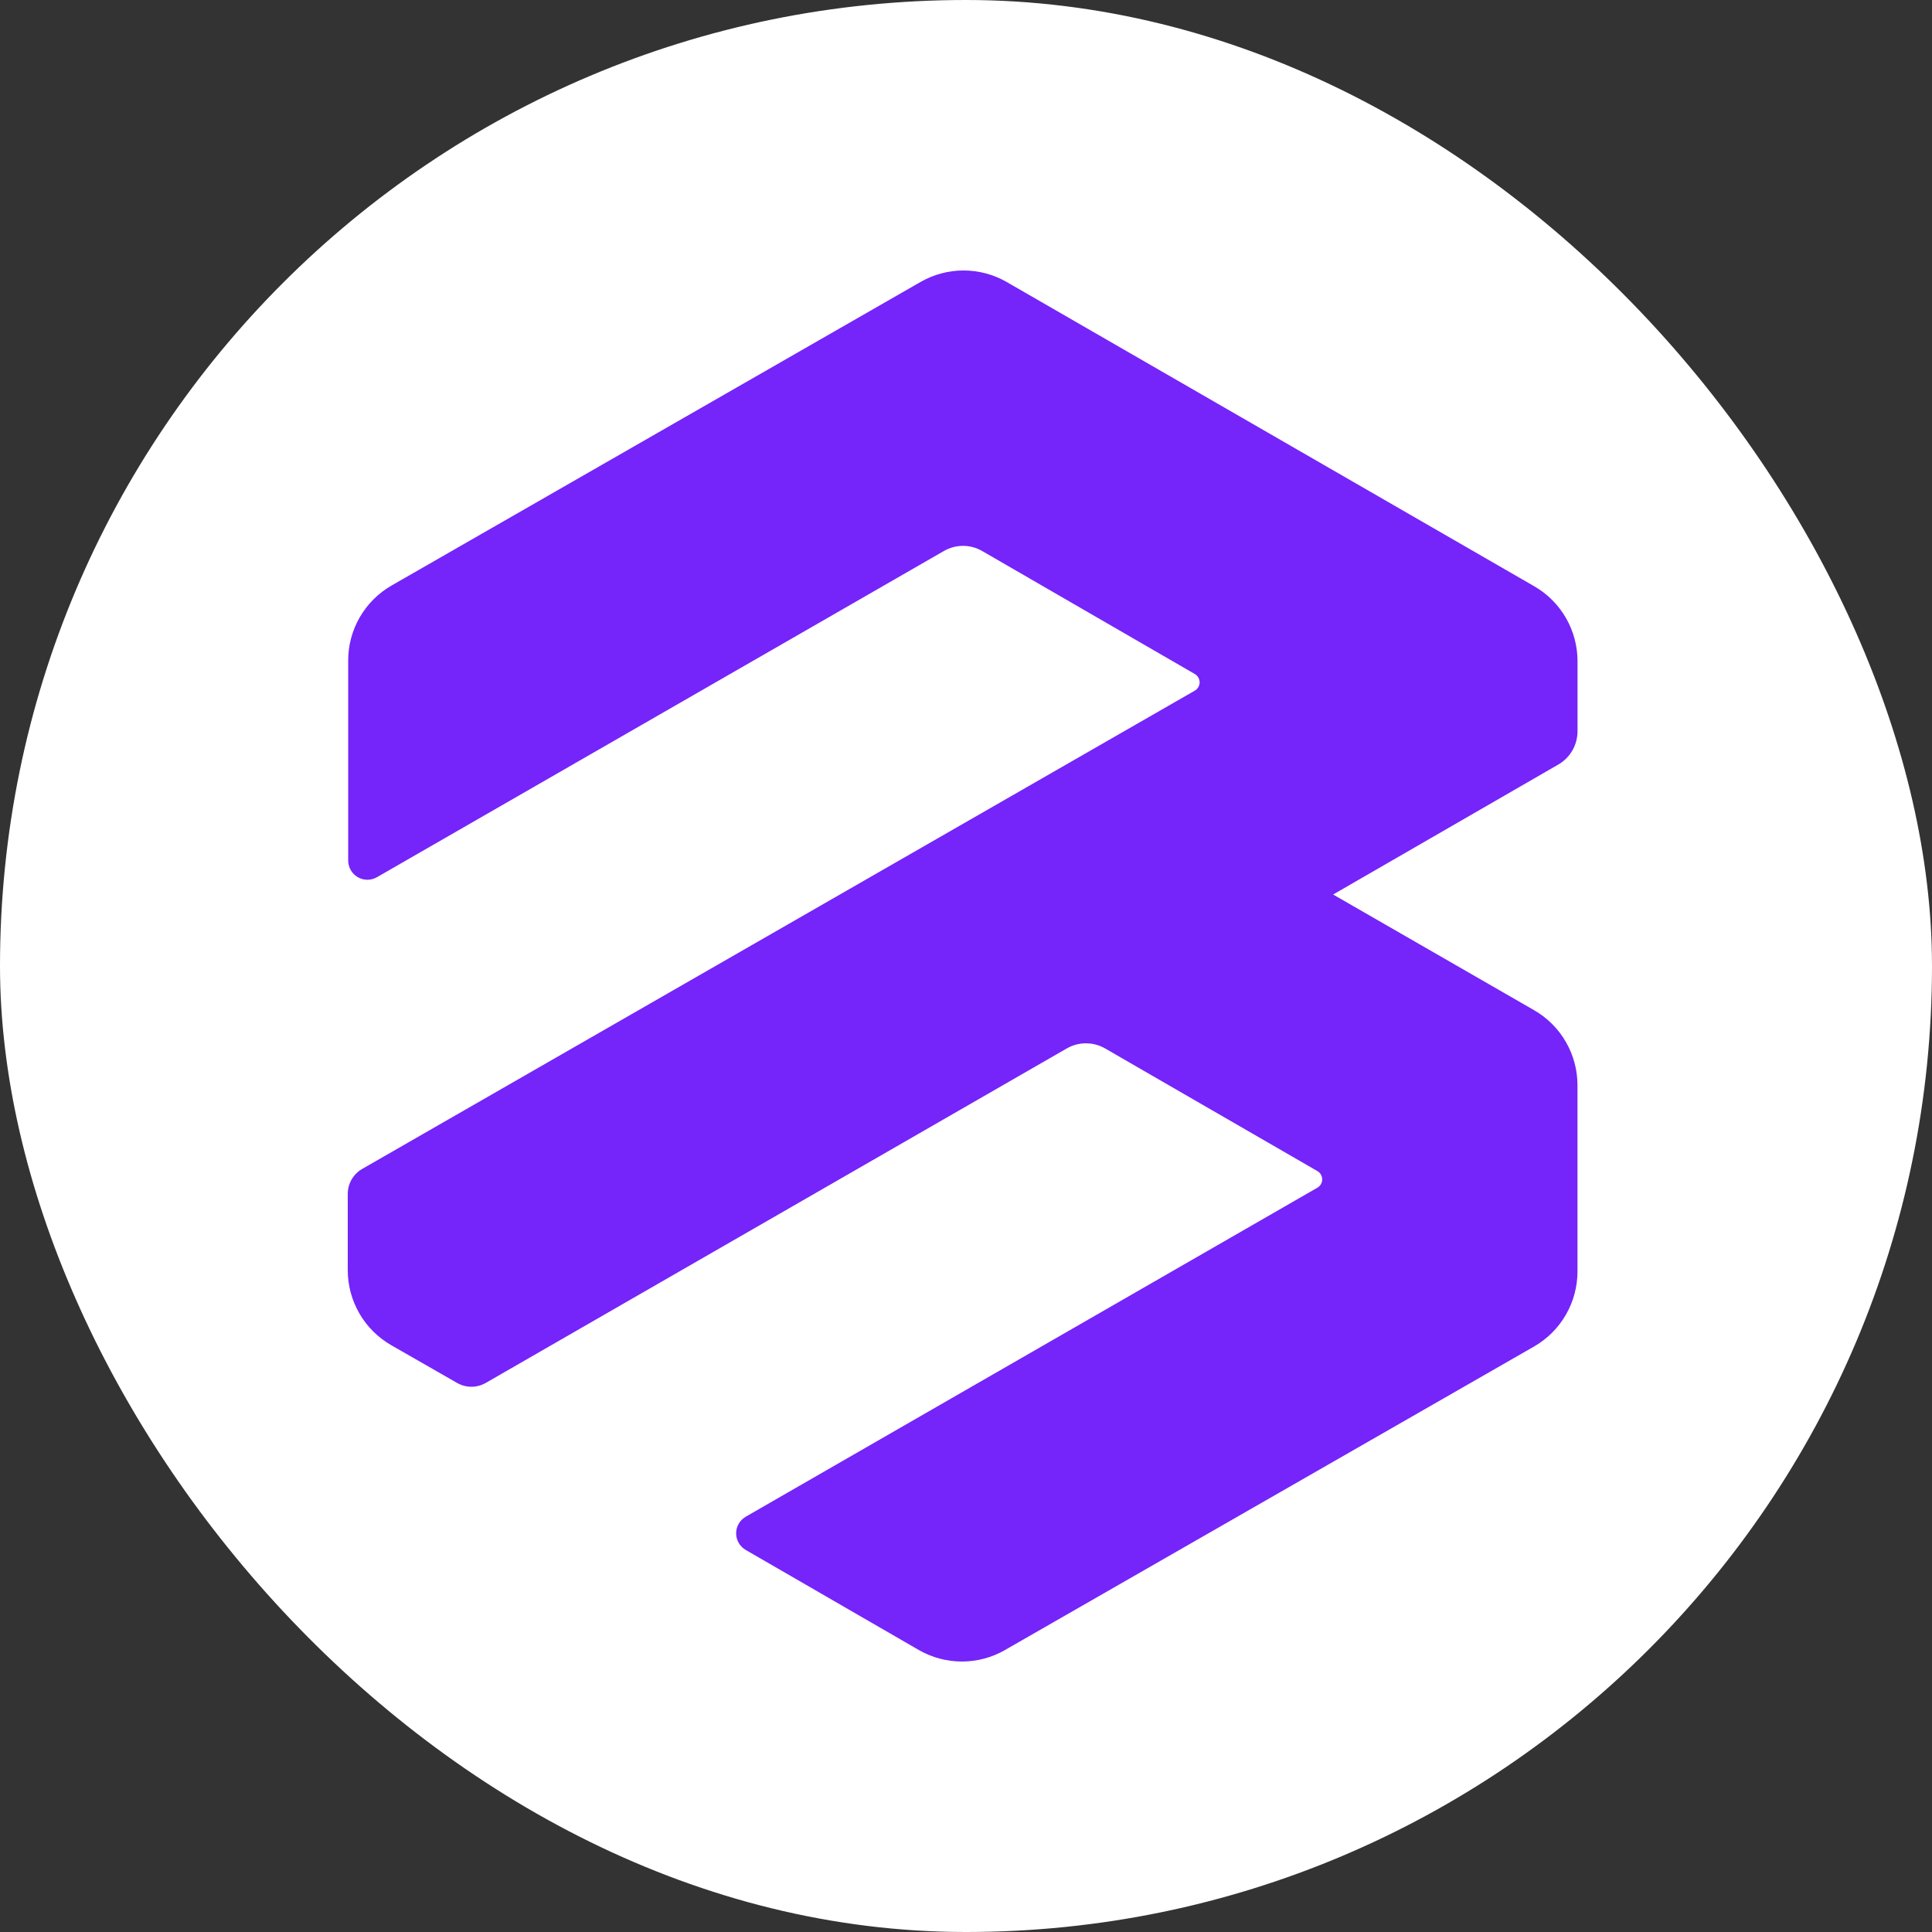 <?xml version="1.0" encoding="UTF-8"?>
<svg width="50px" height="50px" viewBox="0 0 50 50" version="1.1" xmlns="http://www.w3.org/2000/svg" xmlns:xlink="http://www.w3.org/1999/xlink">
    <rect x="0" y="0" width="50" height="50" fill="#333333" stroke="none"/>
    <title>位图备份 3</title>
    <defs>
        <rect id="path-1" x="0" y="0" width="50" height="50" rx="25"></rect>
    </defs>
    <g id="页面-1" stroke="none" stroke-width="1" fill="none" fill-rule="evenodd">
        <g id="Market-链接钱包-Solana" transform="translate(-824, -283)">
            <g id="位图备份-3" transform="translate(824, 283)">
                <mask id="mask-2" fill="white">
                    <use xlink:href="#path-1"></use>
                </mask>
                <use id="蒙版" fill="#FFFFFF" xlink:href="#path-1"></use>
                <path d="M40.826,17.116 L40.826,18.925 C40.826,19.099 40.78,19.271 40.693,19.422 C40.605,19.573 40.48,19.699 40.329,19.786 L34.501,23.15 L39.706,26.146 C40.046,26.342 40.329,26.625 40.525,26.966 C40.722,27.306 40.825,27.692 40.825,28.085 L40.825,32.905 C40.825,33.298 40.722,33.684 40.525,34.025 C40.329,34.366 40.046,34.648 39.706,34.845 L26.013,42.7 C25.673,42.897 25.287,43 24.894,43 C24.501,43 24.116,42.897 23.775,42.7 L19.3,40.113 C19.225,40.07 19.162,40.007 19.118,39.931 C19.074,39.856 19.051,39.77 19.051,39.683 C19.051,39.595 19.074,39.509 19.118,39.434 C19.162,39.358 19.225,39.296 19.3,39.252 L34.093,30.738 C34.131,30.716 34.163,30.685 34.185,30.647 C34.207,30.609 34.218,30.566 34.218,30.522 C34.218,30.478 34.207,30.435 34.185,30.398 C34.163,30.36 34.131,30.328 34.093,30.307 L28.601,27.134 C28.45,27.047 28.278,27.001 28.104,27.001 C27.929,27.001 27.758,27.047 27.607,27.134 L12.573,35.789 C12.459,35.854 12.331,35.889 12.2,35.889 C12.069,35.889 11.94,35.854 11.827,35.789 L10.126,34.814 C9.784,34.618 9.499,34.335 9.302,33.994 C9.104,33.653 9,33.265 9,32.871 L9,30.898 C9,30.767 9.034,30.639 9.1,30.525 C9.165,30.412 9.259,30.317 9.373,30.252 L30.921,17.874 C30.959,17.853 30.99,17.821 31.012,17.783 C31.034,17.745 31.046,17.702 31.046,17.659 C31.046,17.615 31.034,17.572 31.012,17.534 C30.99,17.496 30.959,17.465 30.921,17.443 L25.42,14.261 C25.269,14.173 25.097,14.127 24.923,14.127 C24.748,14.127 24.577,14.173 24.426,14.261 L9.757,22.701 C9.681,22.745 9.596,22.768 9.508,22.768 C9.421,22.768 9.335,22.745 9.259,22.701 C9.184,22.657 9.121,22.594 9.078,22.519 C9.034,22.443 9.011,22.357 9.011,22.27 L9.011,17.092 C9.011,16.698 9.115,16.312 9.313,15.971 C9.511,15.63 9.794,15.348 10.136,15.152 L23.822,7.298 C24.161,7.103 24.546,7 24.937,7 C25.329,7 25.713,7.103 26.053,7.298 L39.712,15.176 C40.052,15.373 40.333,15.656 40.529,15.997 C40.724,16.337 40.827,16.723 40.826,17.116 Z" id="路径" fill="#7524F9" mask="url(#mask-2)"></path>
            </g>
        </g>
    </g>
</svg>